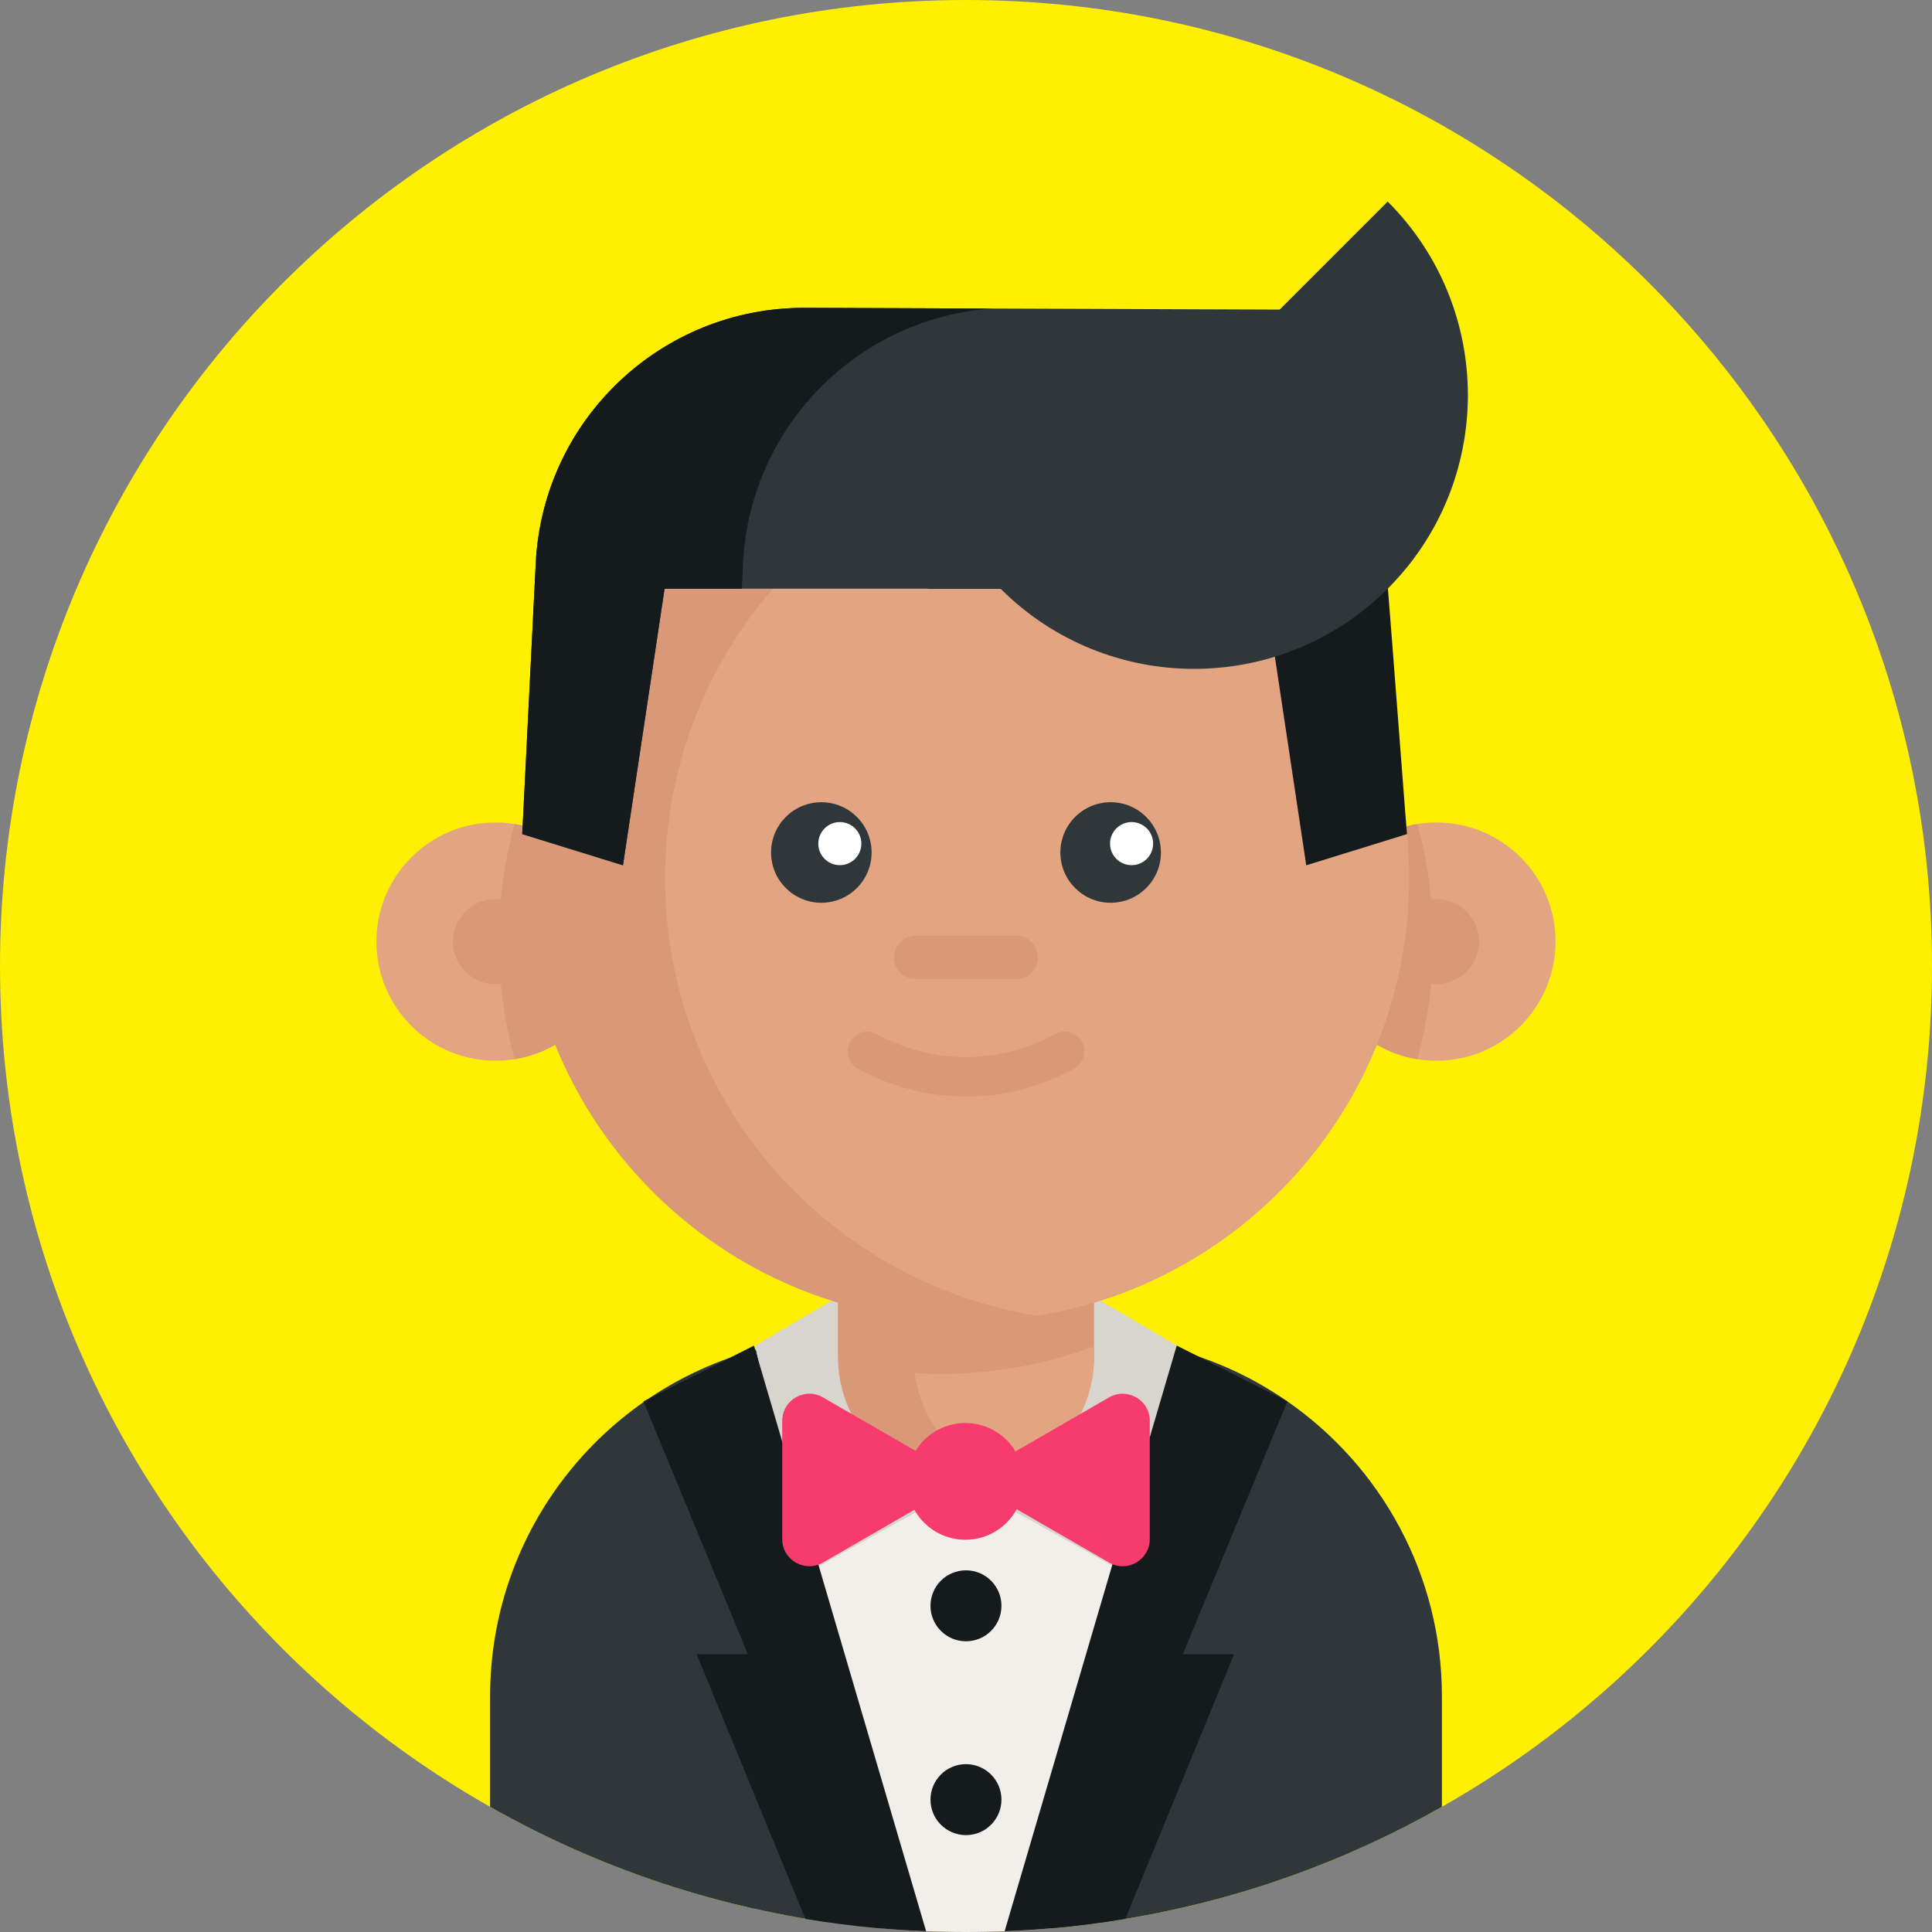 <?xml version="1.0"?>
<svg xmlns="http://www.w3.org/2000/svg" xmlns:xlink="http://www.w3.org/1999/xlink" xmlns:svgjs="http://svgjs.com/svgjs" version="1.1" width="512" height="512" x="0" y="0" viewBox="0 0 512 512" style="enable-background:new 0 0 512 512" xml:space="preserve" class=""><rect x="0" y="0" width="512" height="512" fill="#808080" stroke="none"/><g><path xmlns="http://www.w3.org/2000/svg" d="m512 256c0 141.387-114.613 256-256 256s-256-114.613-256-256 114.613-256 256-256 256 114.613 256 256zm0 0" fill="#ffef00" data-original="#27ba9e" style=""/><path xmlns="http://www.w3.org/2000/svg" d="m382.121 449.578v29.246c-25.551 14.504-53.844 24.723-83.906 29.707-6.449 1.066-12.969 1.902-19.562 2.477-4.105.367-8.242.625-12.414.785-3.395.145-6.812.207-10.238.207-7.648 0-15.203-.336-22.676-.992-18.953-1.66-37.312-5.391-54.855-10.961-17.031-5.402-33.301-12.551-48.59-21.223v-29.246c0-44.012 29.887-81.043 70.48-91.898 1.484-.398 2.977-.762 4.492-1.086 4.035-.879 8.172-1.484 12.383-1.828 2.57-.211 5.16-.316 7.785-.316h61.953c6.926 0 13.676.734 20.176 2.145.375.07.75.156 1.117.238 1.098.25 2.195.523 3.27.816.031.008.055.008.086.02 10.711 2.863 20.676 7.555 29.539 13.711 24.754 17.176 40.961 45.797 40.961 78.199zm0 0" fill="#2f373b" data-original="#2f373b" style=""/><path xmlns="http://www.w3.org/2000/svg" d="m311.852 356.594-.23 1.074-32.969 153.34c-7.461.656-15.023.992-22.652.992-7.648 0-15.203-.336-22.676-.992l-32.965-153.328-.23-1.086zm0 0" fill="#f2efea" data-original="#f2efea" style=""/><path xmlns="http://www.w3.org/2000/svg" d="m255.988 393.395-42.828 23.805-13.031-60.605 26.613-15.672" fill="#d8d4ce" data-original="#d8d4ce" style=""/><path xmlns="http://www.w3.org/2000/svg" d="m255.988 393.395 42.832 23.805 13.027-60.605-26.613-15.672" fill="#d8d4ce" data-original="#d8d4ce" style=""/><path xmlns="http://www.w3.org/2000/svg" d="m289.938 317.805v41.652c0 15.25-10.055 28.141-23.906 32.422-3.168.984-6.547 1.516-10.043 1.516-18.746 0-33.938-15.191-33.938-33.938v-41.652zm0 0" fill="#d99878" data-original="#eaa27f" style="" class=""/><path xmlns="http://www.w3.org/2000/svg" d="m289.938 356.82v2.641c0 15.25-10.055 28.141-23.906 32.418-12.496-3.84-21.891-14.703-23.625-28 2.266.141 4.547.207 6.836.207 6.422 0 12.719-.508 18.848-1.516 7.559-1.215 14.859-3.156 21.848-5.75zm0 0" fill="#e3a581" data-original="#f6ba97" style="" class=""/><path xmlns="http://www.w3.org/2000/svg" d="m341.16 371.379-27.691 66.996h13.586l-28.84 70.156c-6.449 1.066-12.969 1.902-19.562 2.477-4.105.367-8.242.625-12.414.785l45.297-154.145.316-1.055zm0 0" fill="#151a1c" data-original="#151a1c" style=""/><path xmlns="http://www.w3.org/2000/svg" d="m170.508 371.379 27.688 66.996h-13.582l28.84 70.156c6.445 1.066 12.965 1.902 19.559 2.477 4.105.367 8.246.625 12.414.785l-45.297-154.145-.312-1.055zm0 0" fill="#151a1c" data-original="#151a1c" style=""/><path xmlns="http://www.w3.org/2000/svg" d="m256.004 392.211-37.914-21.887c-4.797-2.773-10.793.691-10.793 6.23v31.312c0 5.539 5.996 9 10.793 6.23zm0 0" fill="#f73b6c" data-original="#f73b6c" style=""/><path xmlns="http://www.w3.org/2000/svg" d="m256.004 392.211 37.91-21.887c4.797-2.773 10.793.691 10.793 6.23v31.312c0 5.539-5.996 9-10.793 6.23zm0 0" fill="#f73b6c" data-original="#f73b6c" style=""/><path xmlns="http://www.w3.org/2000/svg" d="m265.395 425.555c0 5.195-4.211 9.402-9.406 9.402-5.191 0-9.402-4.207-9.402-9.402 0-5.195 4.211-9.402 9.402-9.402 5.195 0 9.406 4.207 9.406 9.402zm0 0" fill="#151a1c" data-original="#151a1c" style=""/><path xmlns="http://www.w3.org/2000/svg" d="m265.395 476.922c0 5.195-4.211 9.402-9.406 9.402-5.191 0-9.402-4.207-9.402-9.402s4.211-9.402 9.402-9.402c5.195 0 9.406 4.207 9.406 9.402zm0 0" fill="#151a1c" data-original="#151a1c" style=""/><path xmlns="http://www.w3.org/2000/svg" d="m271.301 392.582c0 8.543-6.926 15.469-15.469 15.469s-15.469-6.926-15.469-15.469 6.926-15.469 15.469-15.469 15.469 6.926 15.469 15.469zm0 0" fill="#f73b6c" data-original="#f73b6c" style=""/><path xmlns="http://www.w3.org/2000/svg" d="m162.887 249.531c0 15.715-11.477 28.742-26.508 31.16-1.641.27-3.332.406-5.055.406-17.438 0-31.566-14.129-31.566-31.566 0-17.434 14.129-31.562 31.566-31.562 1.723 0 3.414.137 5.055.406 15.031 2.418 26.508 15.445 26.508 31.156zm0 0" fill="#e3a581" data-original="#f6ba97" style="" class=""/><path xmlns="http://www.w3.org/2000/svg" d="m162.887 249.531c0 15.715-11.477 28.742-26.508 31.16-2.73-9.926-4.188-20.375-4.188-31.16 0-10.781 1.457-21.23 4.188-31.156 15.031 2.418 26.508 15.445 26.508 31.156zm0 0" fill="#d99878" data-original="#eaa27f" style="" class=""/><path xmlns="http://www.w3.org/2000/svg" d="m142.605 249.531c0 6.234-5.051 11.285-11.281 11.285s-11.285-5.051-11.285-11.285c0-6.23 5.055-11.281 11.285-11.281s11.281 5.051 11.281 11.281zm0 0" fill="#d99878" data-original="#eaa27f" style="" class=""/><path xmlns="http://www.w3.org/2000/svg" d="m349.105 249.531c0 15.715 11.477 28.742 26.508 31.16 1.645.27 3.332.406 5.059.406 17.438 0 31.562-14.129 31.562-31.566 0-17.434-14.125-31.562-31.562-31.562-1.727 0-3.414.137-5.059.406-15.031 2.418-26.508 15.445-26.508 31.156zm0 0" fill="#e3a581" data-original="#f6ba97" style="" class=""/><g xmlns="http://www.w3.org/2000/svg" fill="#eaa27f"><path d="m349.105 249.531c0 15.715 11.477 28.742 26.508 31.16 2.73-9.926 4.191-20.375 4.191-31.16 0-10.781-1.457-21.23-4.191-31.156-15.031 2.418-26.508 15.445-26.508 31.156zm0 0" fill="#d99878" data-original="#eaa27f" style="" class=""/><path d="m391.953 249.531c0 6.234-5.051 11.285-11.285 11.285-6.23 0-11.281-5.051-11.281-11.285 0-6.23 5.051-11.281 11.281-11.281 6.234 0 11.285 5.051 11.285 11.281zm0 0" fill="#d99878" data-original="#eaa27f" style="" class=""/><path d="m373.441 232.754c0 58.445-42.695 106.926-98.594 115.93-6.133 1.004-12.43 1.516-18.852 1.516-64.863 0-117.441-52.578-117.441-117.445 0-64.863 52.578-117.441 117.441-117.441 6.422 0 12.719.508 18.852 1.516 55.898 9 98.594 57.484 98.594 115.926zm0 0" fill="#d99878" data-original="#eaa27f" style="" class=""/></g><path xmlns="http://www.w3.org/2000/svg" d="m373.441 232.754c0 58.445-42.695 106.926-98.594 115.93-55.898-9.004-98.594-57.484-98.594-115.93 0-35.984 16.188-68.195 41.688-89.742 15.898-13.445 35.43-22.727 56.906-26.184 52.113 8.387 92.762 51.105 98.016 104.219.383 3.852.578 7.762.578 11.707zm0 0" fill="#e3a581" data-original="#f6ba97" style="" class=""/><path xmlns="http://www.w3.org/2000/svg" d="m255.996 290.598c-9.832 0-19.668-2.461-28.629-7.391-2.531-1.391-3.453-4.566-2.062-7.094 1.391-2.531 4.566-3.453 7.094-2.062 14.777 8.125 32.422 8.121 47.199 0 2.523-1.391 5.703-.469 7.094 2.062 1.391 2.527.465 5.703-2.062 7.094-8.961 4.93-18.797 7.391-28.633 7.391zm0 0" fill="#d99878" data-original="#eaa27f" style="" class=""/><path xmlns="http://www.w3.org/2000/svg" d="m372.863 221.047-26.695 8.266-1.953-12.988-1.578-10.492-7.492-49.82h-89.047l-28.641-13.25c15.945-13.477 35.535-22.789 57.082-26.258 44.273 7.129 64.398-25.977 77.594 15.957 1.035 3.312 11.797-15.445 12.539-12.016.984 4.418 7.742 96.004 8.191 100.602zm0 0" fill="#151a1c" data-original="#151a1c" style=""/><path xmlns="http://www.w3.org/2000/svg" d="m367.754 53.414c28.332 28.332 28.332 74.266 0 102.594-28.332 28.332-74.262 28.332-102.594 0zm0 0" fill="#2f373b" data-original="#2f373b" style=""/><path xmlns="http://www.w3.org/2000/svg" d="m265.16 156.008h-89.035l-11.027 73.305-26.695-8.266 3.578-71.828c1.895-37.996 33.328-67.785 71.367-67.645l128.59.484 17 30.602" fill="#2f373b" data-original="#2f373b" style=""/><path xmlns="http://www.w3.org/2000/svg" d="m262.871 81.762c-35.578 2.543-64.145 31.281-65.953 67.461l-.336 6.789h-20.465l-11.027 73.301-26.695-8.266 3.586-71.824c1.891-38.004 33.324-67.785 71.363-67.648zm0 0" fill="#151a1c" data-original="#151a1c" style=""/><path xmlns="http://www.w3.org/2000/svg" d="m230.984 225.922c0 7.355-5.961 13.32-13.32 13.32-7.359 0-13.324-5.965-13.324-13.32 0-7.359 5.965-13.324 13.324-13.324 7.359 0 13.32 5.965 13.32 13.324zm0 0" fill="#2f373b" data-original="#2f373b" style=""/><path xmlns="http://www.w3.org/2000/svg" d="m307.656 225.922c0 7.355-5.965 13.32-13.324 13.32s-13.324-5.965-13.324-13.32c0-7.359 5.965-13.324 13.324-13.324s13.324 5.965 13.324 13.324zm0 0" fill="#2f373b" data-original="#2f373b" style=""/><path xmlns="http://www.w3.org/2000/svg" d="m228.27 223.57c0 3.152-2.555 5.707-5.707 5.707s-5.707-2.555-5.707-5.707c0-3.152 2.555-5.711 5.707-5.711s5.707 2.559 5.707 5.711zm0 0" fill="#ffffff" data-original="#ffffff" style=""/><path xmlns="http://www.w3.org/2000/svg" d="m305.594 223.57c0 3.152-2.555 5.707-5.711 5.707-3.152 0-5.707-2.555-5.707-5.707 0-3.152 2.555-5.711 5.707-5.711 3.156 0 5.711 2.559 5.711 5.711zm0 0" fill="#ffffff" data-original="#ffffff" style=""/><path xmlns="http://www.w3.org/2000/svg" d="m269.32 259.465h-26.645c-3.176 0-5.746-2.574-5.746-5.746 0-3.176 2.57-5.75 5.746-5.75h26.645c3.176 0 5.746 2.574 5.746 5.75 0 3.172-2.57 5.746-5.746 5.746zm0 0" fill="#d99878" data-original="#eaa27f" style="" class=""/></g></svg>

